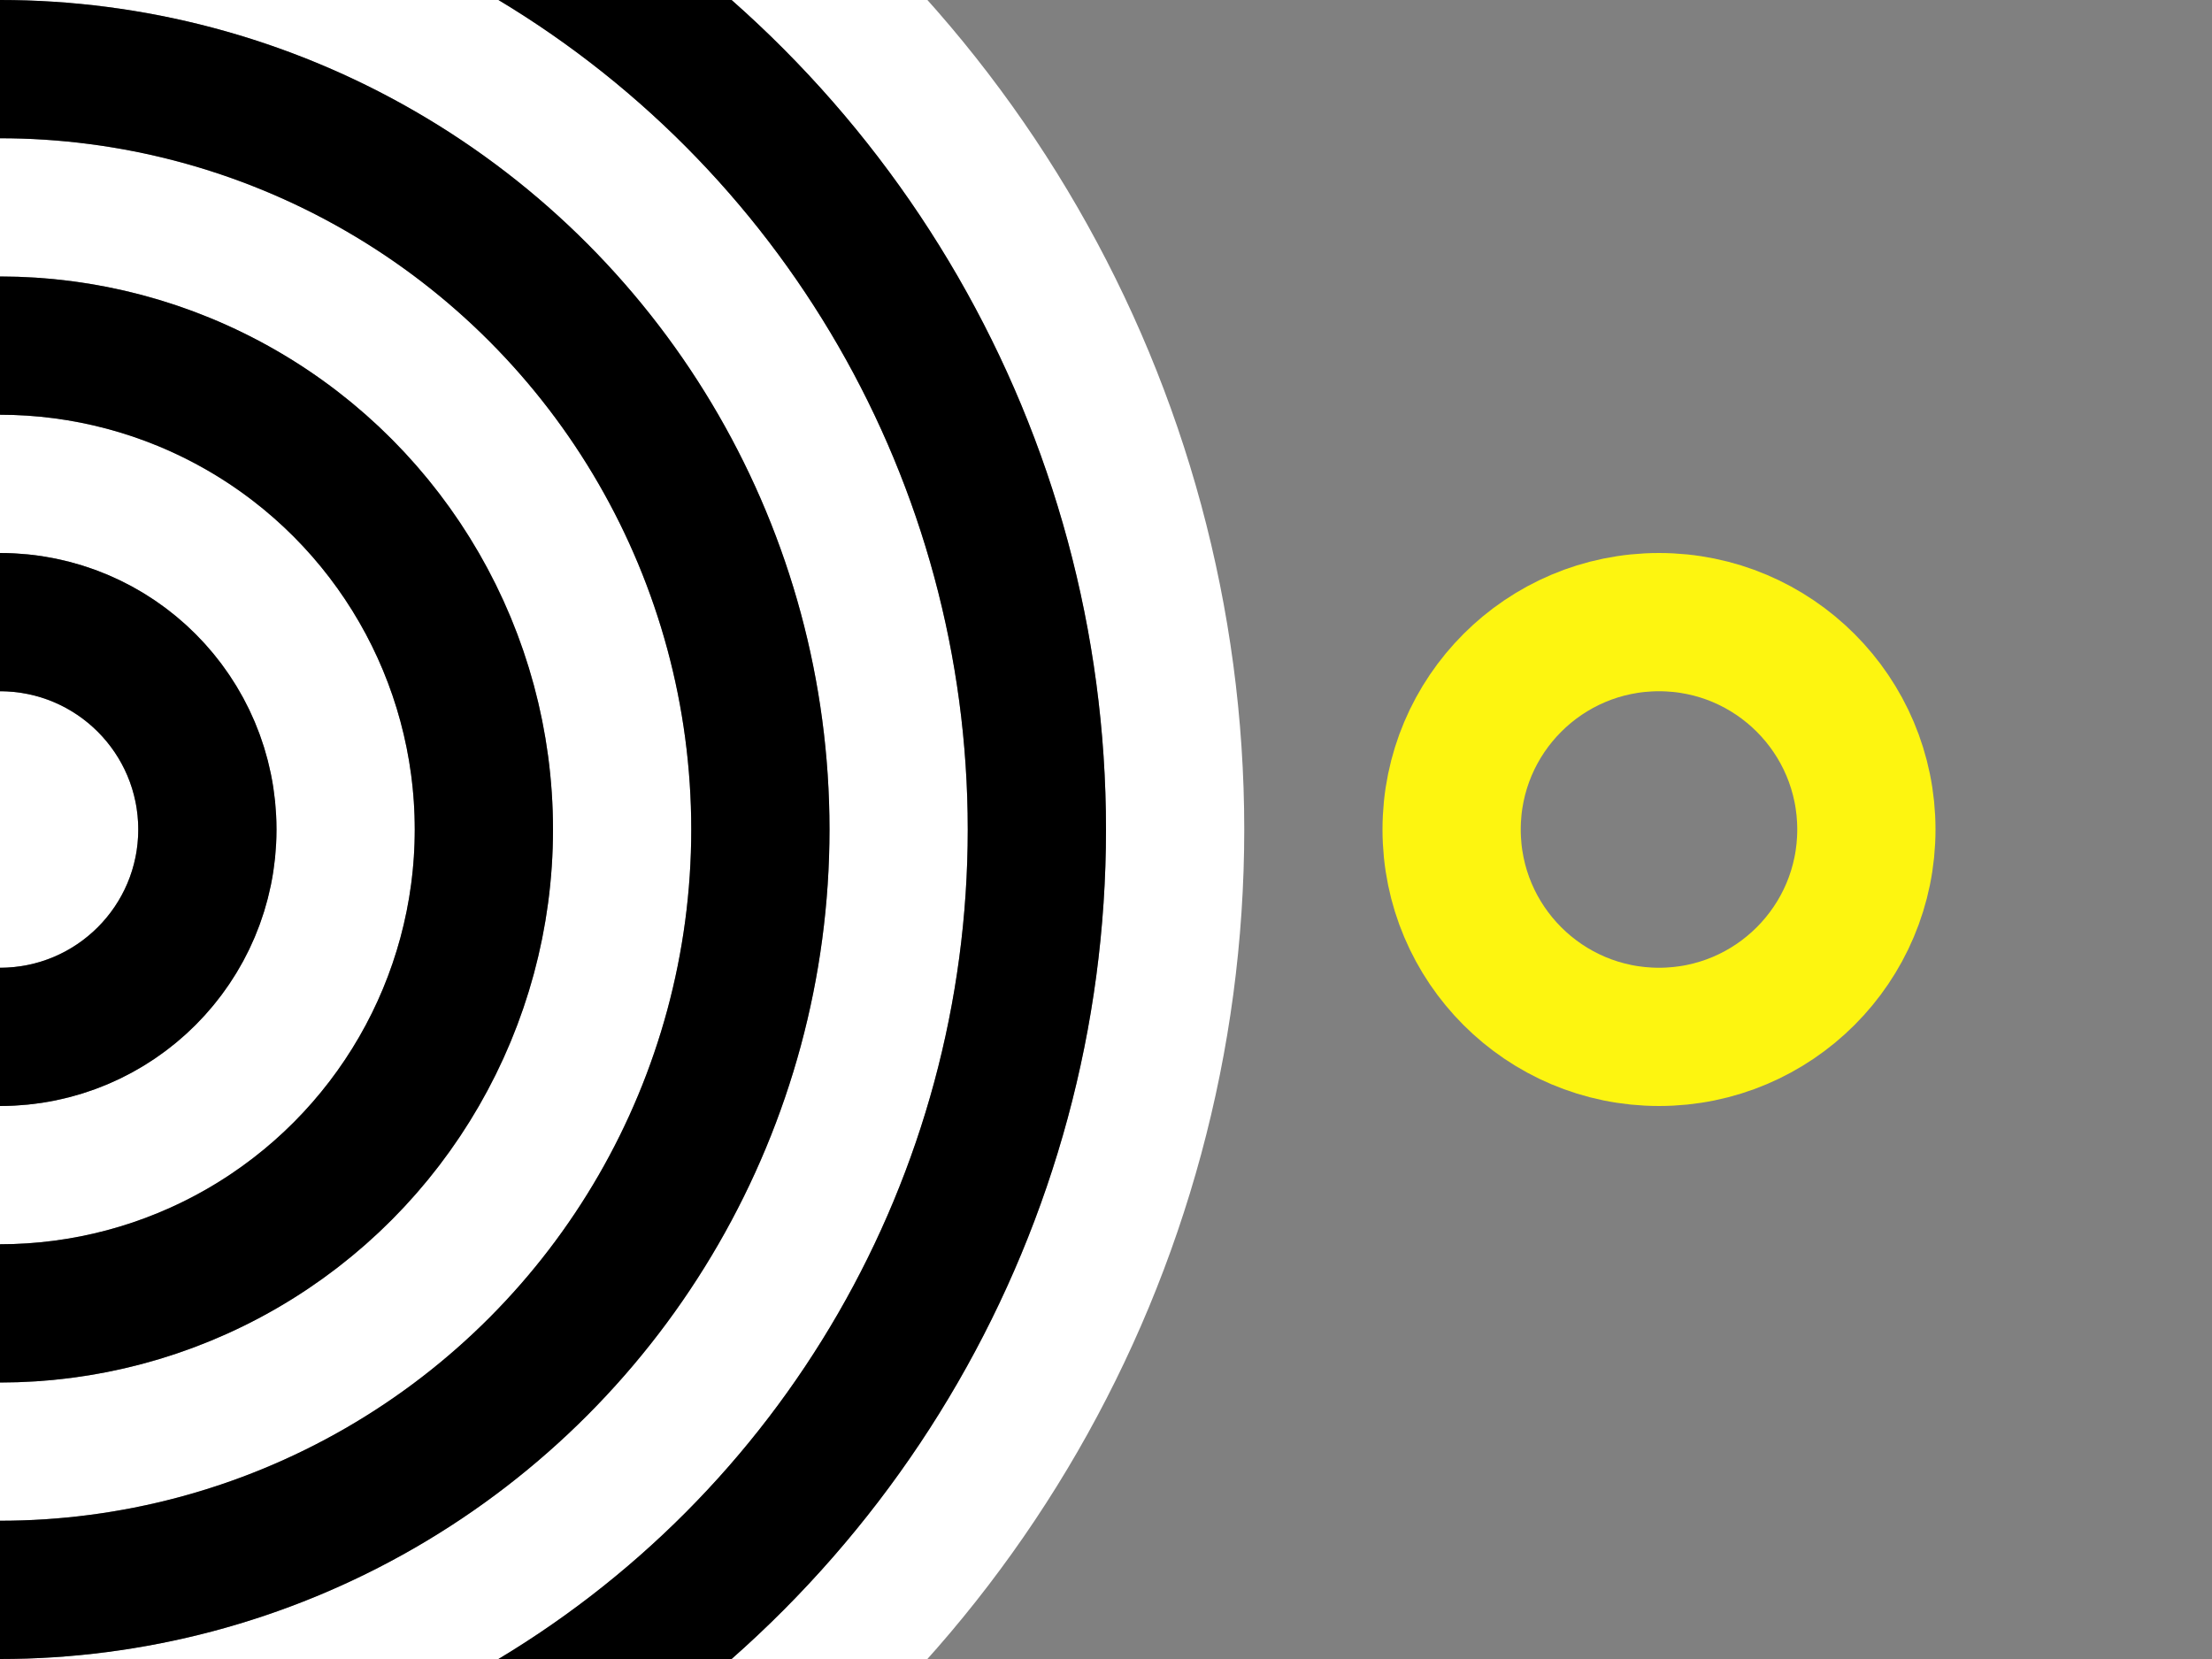 <?xml version="1.0" encoding="UTF-8" standalone="no"?>
<!-- Created with Inkscape (http://www.inkscape.org/) -->

<svg
   xmlns:dc="http://purl.org/dc/elements/1.1/"
   xmlns:cc="http://creativecommons.org/ns#"
   xmlns:rdf="http://www.w3.org/1999/02/22-rdf-syntax-ns#"
   xmlns:svg="http://www.w3.org/2000/svg"
   xmlns="http://www.w3.org/2000/svg"
   xmlns:sodipodi="http://sodipodi.sourceforge.net/DTD/sodipodi-0.dtd"
   xmlns:inkscape="http://www.inkscape.org/namespaces/inkscape"
   width="64"
   height="48"
   viewBox="0 0 64 48"
   id="svg2"
   version="1.1"
   inkscape:version="0.91+devel+osxmenu r12911"
   sodipodi:docname="image5.svg">
  <rect x="0" y="0" width="64" height="48" fill="#808080" stroke="none"/>
  <defs
     id="defs4" />
  <sodipodi:namedview
     id="base"
     pagecolor="#ffffff"
     bordercolor="#666666"
     borderopacity="1.0"
     inkscape:pageopacity="0.0"
     inkscape:pageshadow="2"
     inkscape:zoom="9.203125"
     inkscape:cx="32"
     inkscape:cy="24"
     inkscape:document-units="px"
     inkscape:current-layer="layer1"
     showgrid="false"
     units="px"
     inkscape:snap-bbox="true"
     inkscape:bbox-paths="true"
     inkscape:bbox-nodes="true"
     inkscape:snap-bbox-edge-midpoints="true"
     inkscape:snap-bbox-midpoints="true"
     inkscape:object-paths="true"
     inkscape:snap-intersection-paths="true"
     inkscape:object-nodes="true"
     inkscape:snap-smooth-nodes="true"
     inkscape:snap-midpoints="true"
     inkscape:snap-object-midpoints="true"
     inkscape:snap-center="true"
     inkscape:snap-page="true">
    <inkscape:grid
       type="xygrid"
       id="grid4143" />
  </sodipodi:namedview>
  <g
     inkscape:label="Laag 1"
     inkscape:groupmode="layer"
     id="layer1"
     transform="translate(0,-1074.52)">
    <circle
       r="6"
       cy="1098.52"
       cx="48"
       id="circle4367-8"
       style="opacity:1;fill:none;fill-opacity:1;stroke:#fdf510;stroke-width:4;stroke-linecap:butt;stroke-linejoin:round;stroke-miterlimit:4;stroke-dasharray:none;stroke-dashoffset:18;stroke-opacity:1" />
    <g
       id="g4583"
       transform="translate(-16,104)">
      <g
         id="g4607">
        <g
           transform="translate(16,-128)"
           id="g4585"
           style="stroke:#ffffff;stroke-opacity:1">
          <circle
             r="26"
             cy="1122.52"
             cx="-4.5439535e-07"
             id="circle4587"
             style="opacity:1;fill:none;fill-opacity:1;stroke:#ffffff;stroke-width:4;stroke-linecap:butt;stroke-linejoin:round;stroke-miterlimit:4;stroke-dasharray:none;stroke-dashoffset:18;stroke-opacity:1" />
          <circle
             r="18"
             cy="1122.52"
             cx="-2.9747287e-07"
             style="opacity:1;fill:none;fill-opacity:1;stroke:#ffffff;stroke-width:4;stroke-linecap:butt;stroke-linejoin:round;stroke-miterlimit:4;stroke-dasharray:none;stroke-dashoffset:18;stroke-opacity:1"
             id="circle4589" />
          <circle
             r="10"
             cy="1122.52"
             cx="-1.4055038e-07"
             id="circle4591"
             style="opacity:1;fill:none;fill-opacity:1;stroke:#ffffff;stroke-width:4;stroke-linecap:butt;stroke-linejoin:round;stroke-miterlimit:4;stroke-dasharray:none;stroke-dashoffset:18;stroke-opacity:1" />
          <circle
             r="2"
             cy="1122.52"
             cx="1.6372097e-08"
             style="opacity:1;fill:none;fill-opacity:1;stroke:#ffffff;stroke-width:4;stroke-linecap:butt;stroke-linejoin:round;stroke-miterlimit:4;stroke-dasharray:none;stroke-dashoffset:18;stroke-opacity:1"
             id="circle4593" />
          <circle
             r="34"
             cy="1122.52"
             cx="-6.1131783e-07"
             style="opacity:1;fill:none;fill-opacity:1;stroke:#ffffff;stroke-width:4;stroke-linecap:butt;stroke-linejoin:round;stroke-miterlimit:4;stroke-dasharray:none;stroke-dashoffset:18;stroke-opacity:1"
             id="circle4595" />
        </g>
        <g
           transform="translate(16,-128)"
           id="g4597"
           style="stroke:#000000;stroke-opacity:1">
          <circle
             r="22"
             cy="1122.52"
             cx="-3.6737984e-07"
             id="circle4599"
             style="opacity:1;fill:none;fill-opacity:1;stroke:#000000;stroke-width:4;stroke-linecap:butt;stroke-linejoin:round;stroke-miterlimit:4;stroke-dasharray:none;stroke-dashoffset:18;stroke-opacity:1" />
          <circle
             r="14"
             cy="1122.52"
             cx="-2.1045736e-07"
             style="opacity:1;fill:none;fill-opacity:1;stroke:#000000;stroke-width:4;stroke-linecap:butt;stroke-linejoin:round;stroke-miterlimit:4;stroke-dasharray:none;stroke-dashoffset:18;stroke-opacity:1"
             id="circle4601" />
          <circle
             r="6"
             cy="1122.52"
             cx="-5.353488e-08"
             id="circle4603"
             style="opacity:1;fill:none;fill-opacity:1;stroke:#000000;stroke-width:4;stroke-linecap:butt;stroke-linejoin:round;stroke-miterlimit:4;stroke-dasharray:none;stroke-dashoffset:18;stroke-opacity:1" />
          <circle
             r="30"
             cy="1122.52"
             cx="-5.2430232e-07"
             style="opacity:1;fill:none;fill-opacity:1;stroke:#000000;stroke-width:4;stroke-linecap:butt;stroke-linejoin:round;stroke-miterlimit:4;stroke-dasharray:none;stroke-dashoffset:18;stroke-opacity:1"
             id="circle4605" />
        </g>
      </g>
    </g>
  </g>
</svg>

